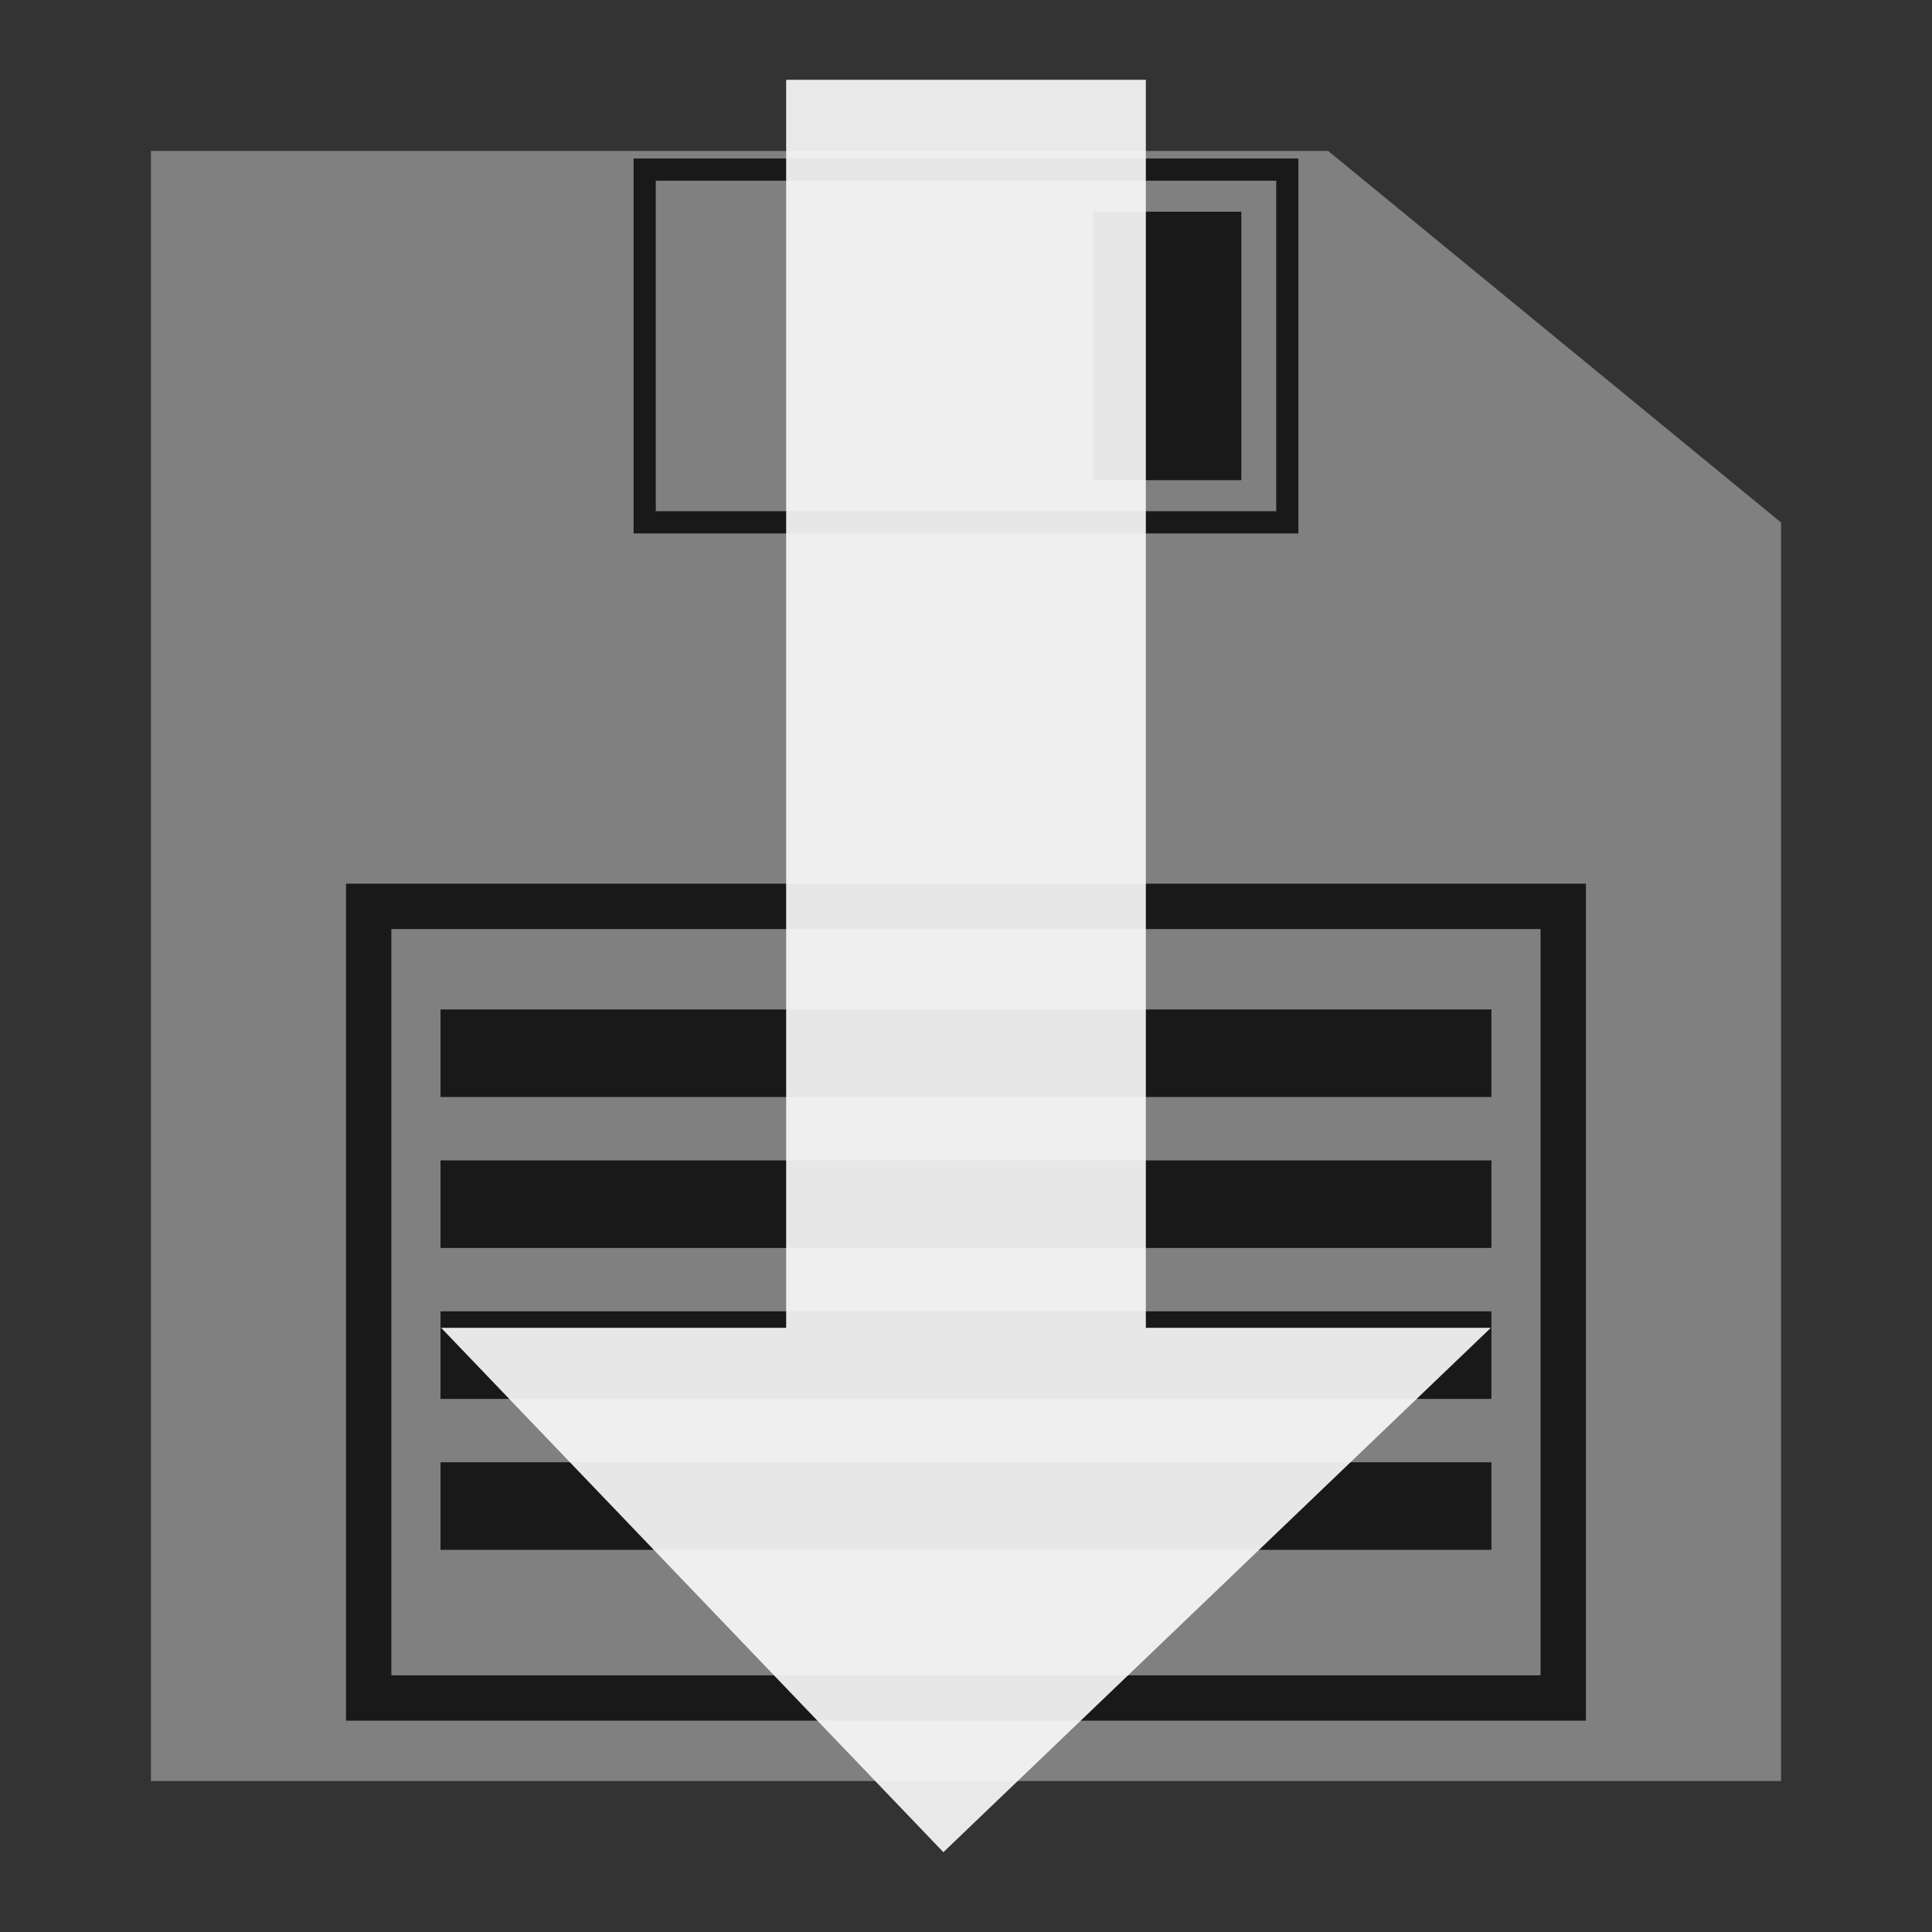 <?xml version="1.0" encoding="UTF-8" standalone="no"?>
<!-- Created with Inkscape (http://www.inkscape.org/) -->

<svg
   width="128"
   height="128"
   viewBox="0 0 33.867 33.867"
   version="1.1"
   id="svg5"
   inkscape:version="1.3 (0e150ed6c4, 2023-07-21)"
   sodipodi:docname="save.svg"
   inkscape:export-filename="save.png"
   inkscape:export-xdpi="96"
   inkscape:export-ydpi="96"
   xmlns:inkscape="http://www.inkscape.org/namespaces/inkscape"
   xmlns:sodipodi="http://sodipodi.sourceforge.net/DTD/sodipodi-0.dtd"
   xmlns="http://www.w3.org/2000/svg"
   xmlns:svg="http://www.w3.org/2000/svg">
  <rect x="0" y="0" width="33.867" height="33.867" fill="#333333" stroke="none"/>
  <sodipodi:namedview
     id="namedview7"
     pagecolor="#191919"
     bordercolor="#666666"
     borderopacity="1.0"
     inkscape:showpageshadow="2"
     inkscape:pageopacity="1"
     inkscape:pagecheckerboard="0"
     inkscape:deskcolor="#d1d1d1"
     inkscape:document-units="px"
     showgrid="false"
     inkscape:zoom="3.3638608"
     inkscape:cx="50.537168"
     inkscape:cy="70.603397"
     inkscape:window-width="1596"
     inkscape:window-height="876"
     inkscape:window-x="0"
     inkscape:window-y="20"
     inkscape:window-maximized="1"
     inkscape:current-layer="layer1"
     inkscape:export-bgcolor="#191919ff" />
  <defs
     id="defs2" />
  <g
     inkscape:label="Layer 1"
     inkscape:groupmode="layer"
     id="layer1">
    <path
       id="rect288"
       style="fill:#808080;stroke-width:11.785;stroke-miterlimit:38.7"
       d="M -2.646 2.646 L -2.646 31.221 L -31.221 31.221 L -31.221 9.159 L -23.282 2.646 L -2.646 2.646 z "
       transform="scale(-1,1)" />
    <rect
       style="fill:none;stroke:#191919;stroke-width:0.795;stroke-linejoin:miter;stroke-miterlimit:38.7;stroke-dasharray:none;stroke-opacity:1"
       id="rect4"
       width="20.94"
       height="13.877"
       x="6.463"
       y="15.888" />
    <rect
       style="fill:none;stroke:#191919;stroke-width:0.389;stroke-linejoin:miter;stroke-miterlimit:38.7;stroke-dasharray:none;stroke-opacity:1"
       id="rect5"
       width="11.265"
       height="6.183"
       x="11.301"
       y="2.973" />
    <rect
       style="fill:#191919;fill-opacity:1;stroke:none;stroke-width:0.66;stroke-linejoin:miter;stroke-miterlimit:38.7;stroke-dasharray:none;stroke-opacity:1"
       id="rect6"
       width="2.597"
       height="4.706"
       x="19.163"
       y="3.711" />
    <rect
       style="fill:#191919;fill-opacity:1;stroke:none;stroke-width:0.529;stroke-linejoin:miter;stroke-miterlimit:38.7;stroke-dasharray:none;stroke-opacity:1"
       id="rect7"
       width="18.422"
       height="1.535"
       x="7.722"
       y="17.695" />
    <rect
       style="fill:#191919;fill-opacity:1;stroke:none;stroke-width:0.529;stroke-linejoin:miter;stroke-miterlimit:38.7;stroke-dasharray:none;stroke-opacity:1"
       id="rect8"
       width="18.422"
       height="1.535"
       x="7.722"
       y="20.341" />
    <rect
       style="fill:#191919;fill-opacity:1;stroke:none;stroke-width:0.529;stroke-linejoin:miter;stroke-miterlimit:38.7;stroke-dasharray:none;stroke-opacity:1"
       id="rect9"
       width="18.422"
       height="1.535"
       x="7.722"
       y="22.987" />
    <rect
       style="fill:#191919;fill-opacity:1;stroke:none;stroke-width:0.529;stroke-linejoin:miter;stroke-miterlimit:38.7;stroke-dasharray:none;stroke-opacity:1"
       id="rect10"
       width="18.422"
       height="1.535"
       x="7.722"
       y="25.633" />
    <path
       id="rect11"
       style="fill:#f9f9f9;fill-opacity:0.918;stroke:none;stroke-width:0.529;stroke-linejoin:miter;stroke-miterlimit:38.7;stroke-dasharray:none;stroke-opacity:1"
       d="M 13.781,1.399 V 23.276 H 7.733 l 8.804,9.192 9.597,-9.192 H 20.086 V 1.399 Z" />
  </g>
</svg>
